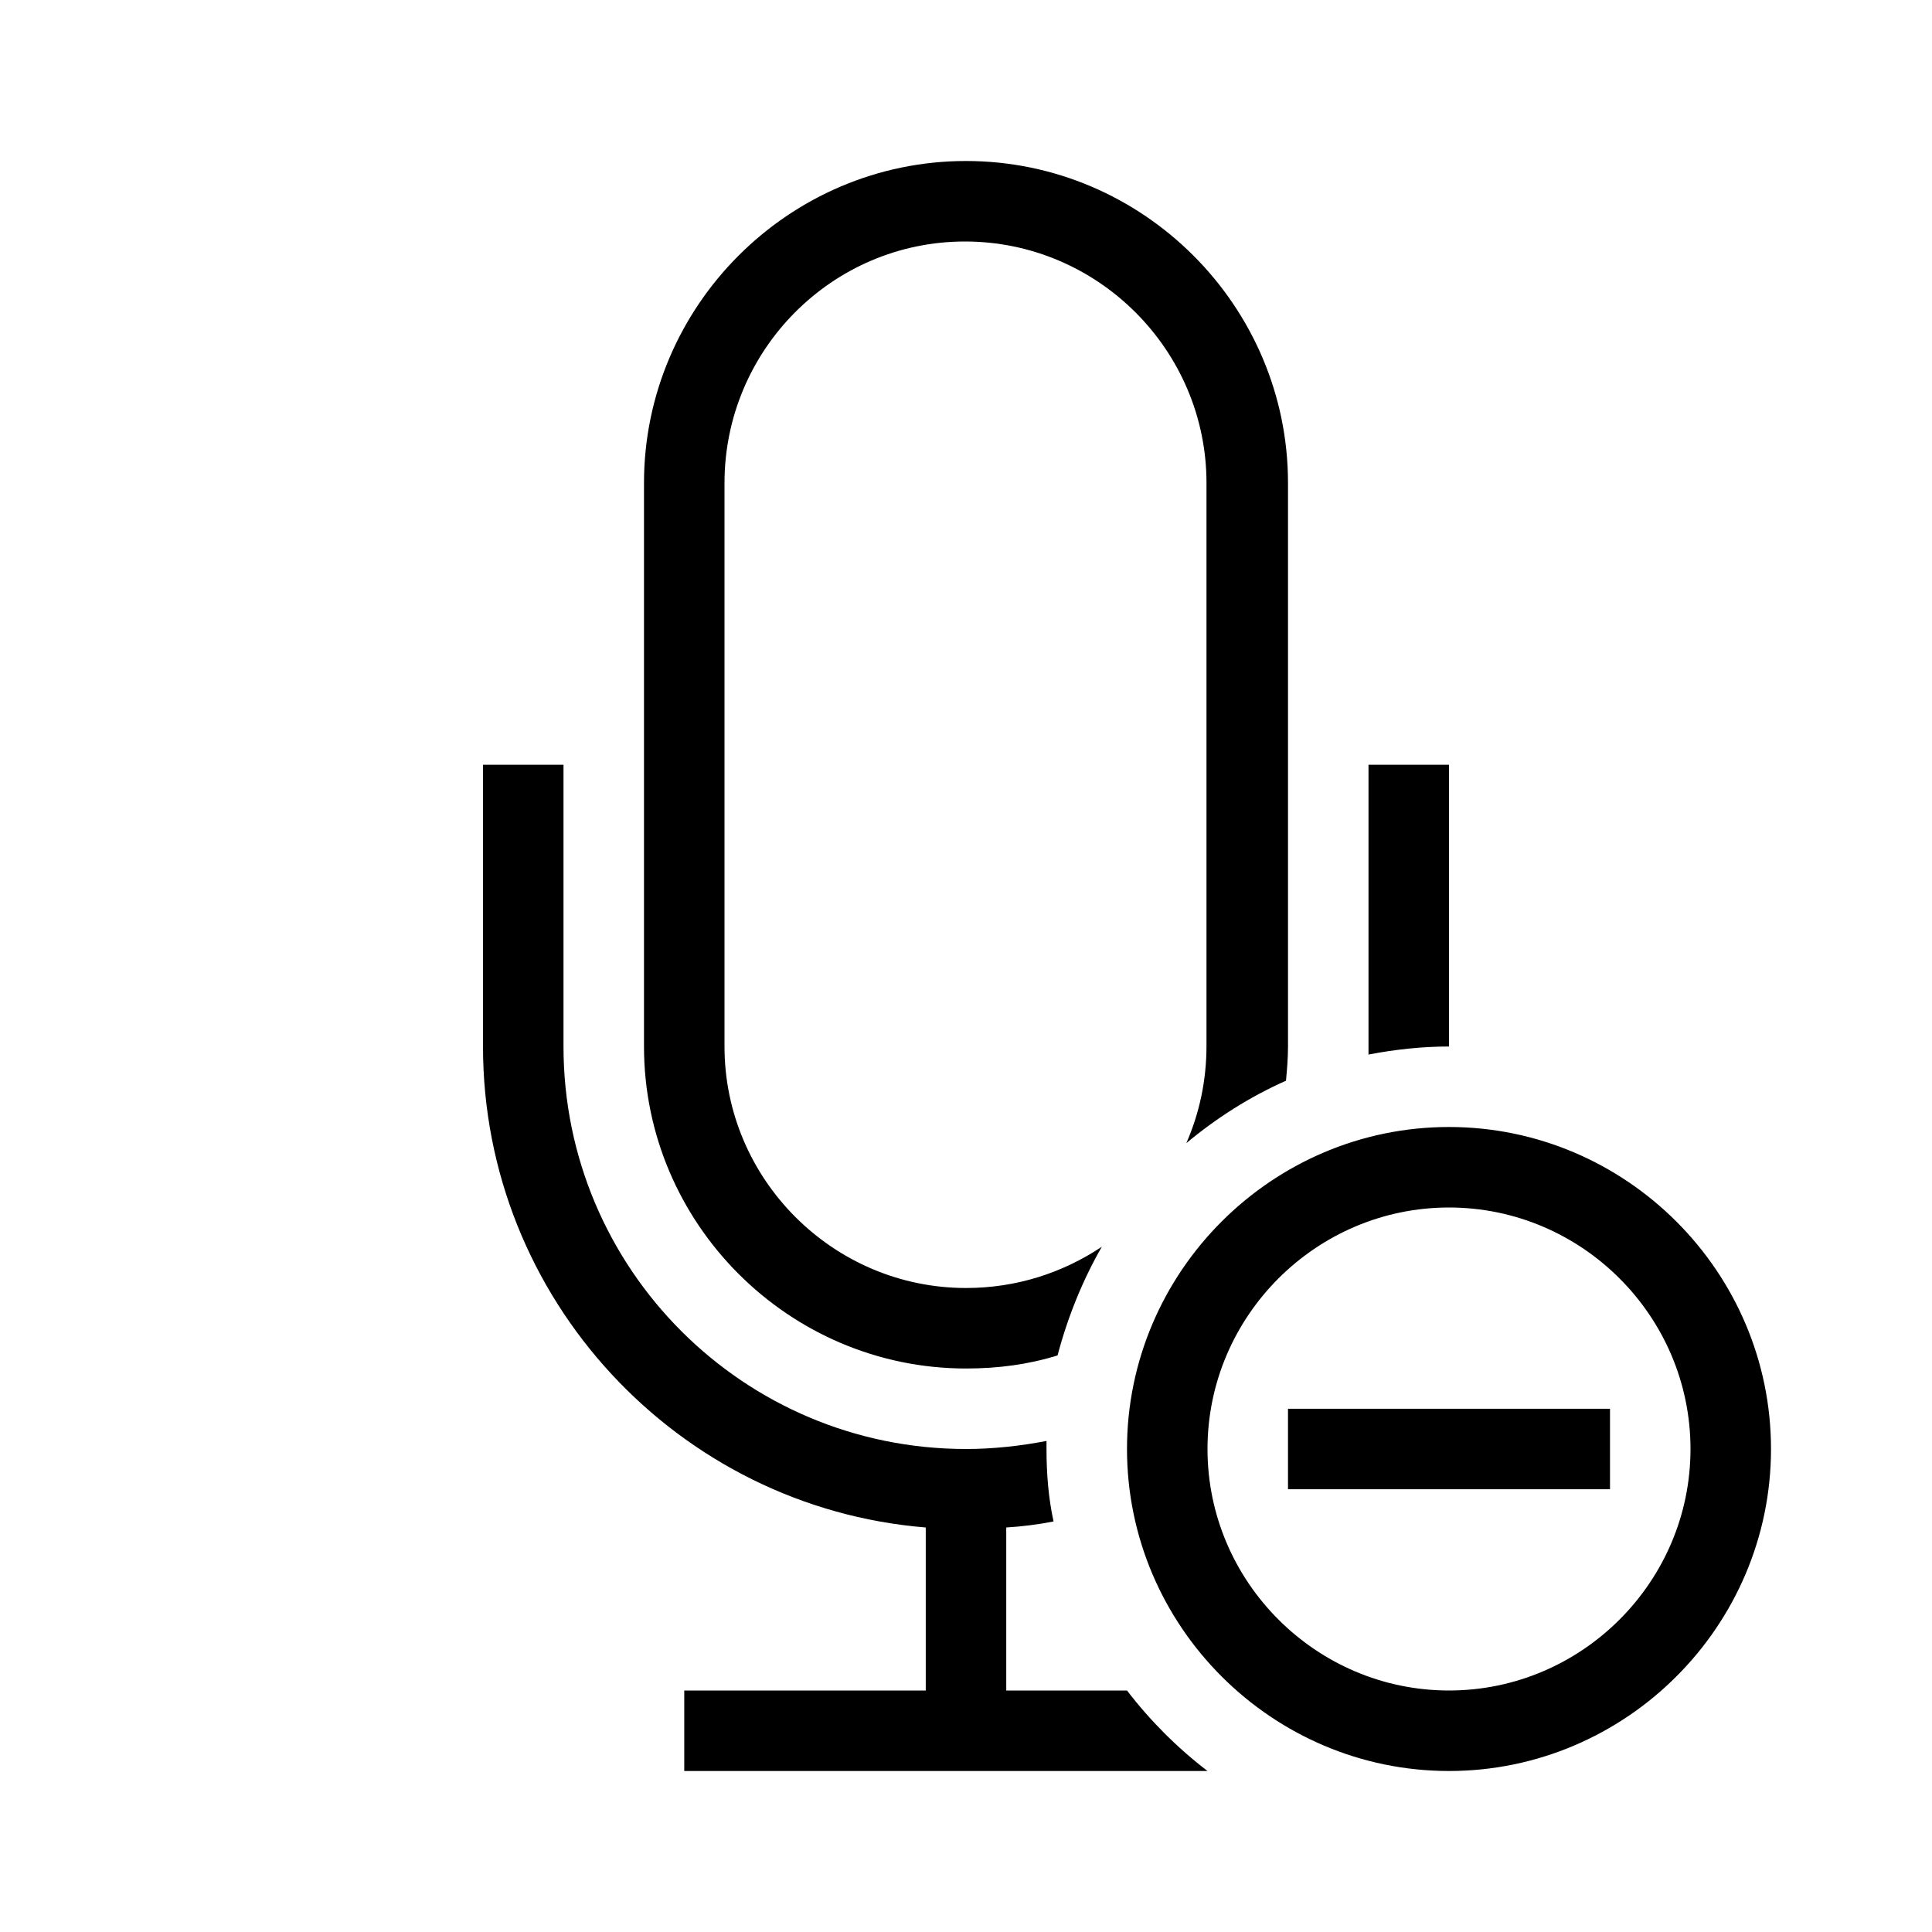 <?xml version="1.0" encoding="UTF-8"?>
<svg xmlns="http://www.w3.org/2000/svg" viewBox="0 0 192 192"><path d="M144 112c-17.6 0-32 14.4-32 32s14.4 32 32 32 32-14.4 32-32-14.4-32-32-32zm0 56c-13.2 0-24-10.8-24-24s10.8-24 24-24 24 10.8 24 24-10.8 24-24 24zm-24 8H68v-8h24v-16.2c-24.6-2-44-22.7-44-47.8V76h8v28c0 22.1 17.9 40 40 40 2.7 0 5.4-.3 8-.8v.8c0 2.5.2 4.9.7 7.2-1.5.3-3.1.5-4.7.6V168h12c2.3 3 5 5.7 8 8zm24-72c-2.7 0-5.4.3-8 .8V76h8v28zm-80 0V48c0-17.6 14.4-32 32-32s32 14.4 32 32v56c0 1.2-.1 2.3-.2 3.4-3.6 1.6-6.9 3.7-9.9 6.2 1.3-3 2-6.2 2-9.7V48c0-13.2-10.8-24-24-24S72 34.8 72 48v56c0 13.2 10.8 24 24 24 5 0 9.6-1.5 13.5-4.1-1.9 3.3-3.4 7-4.4 10.8-2.9.9-5.9 1.3-9.1 1.3-17.6 0-32-14.4-32-32zm96 44h-32v-8h32v8z" fill="rgba(0,0,0,1)"/></svg>
